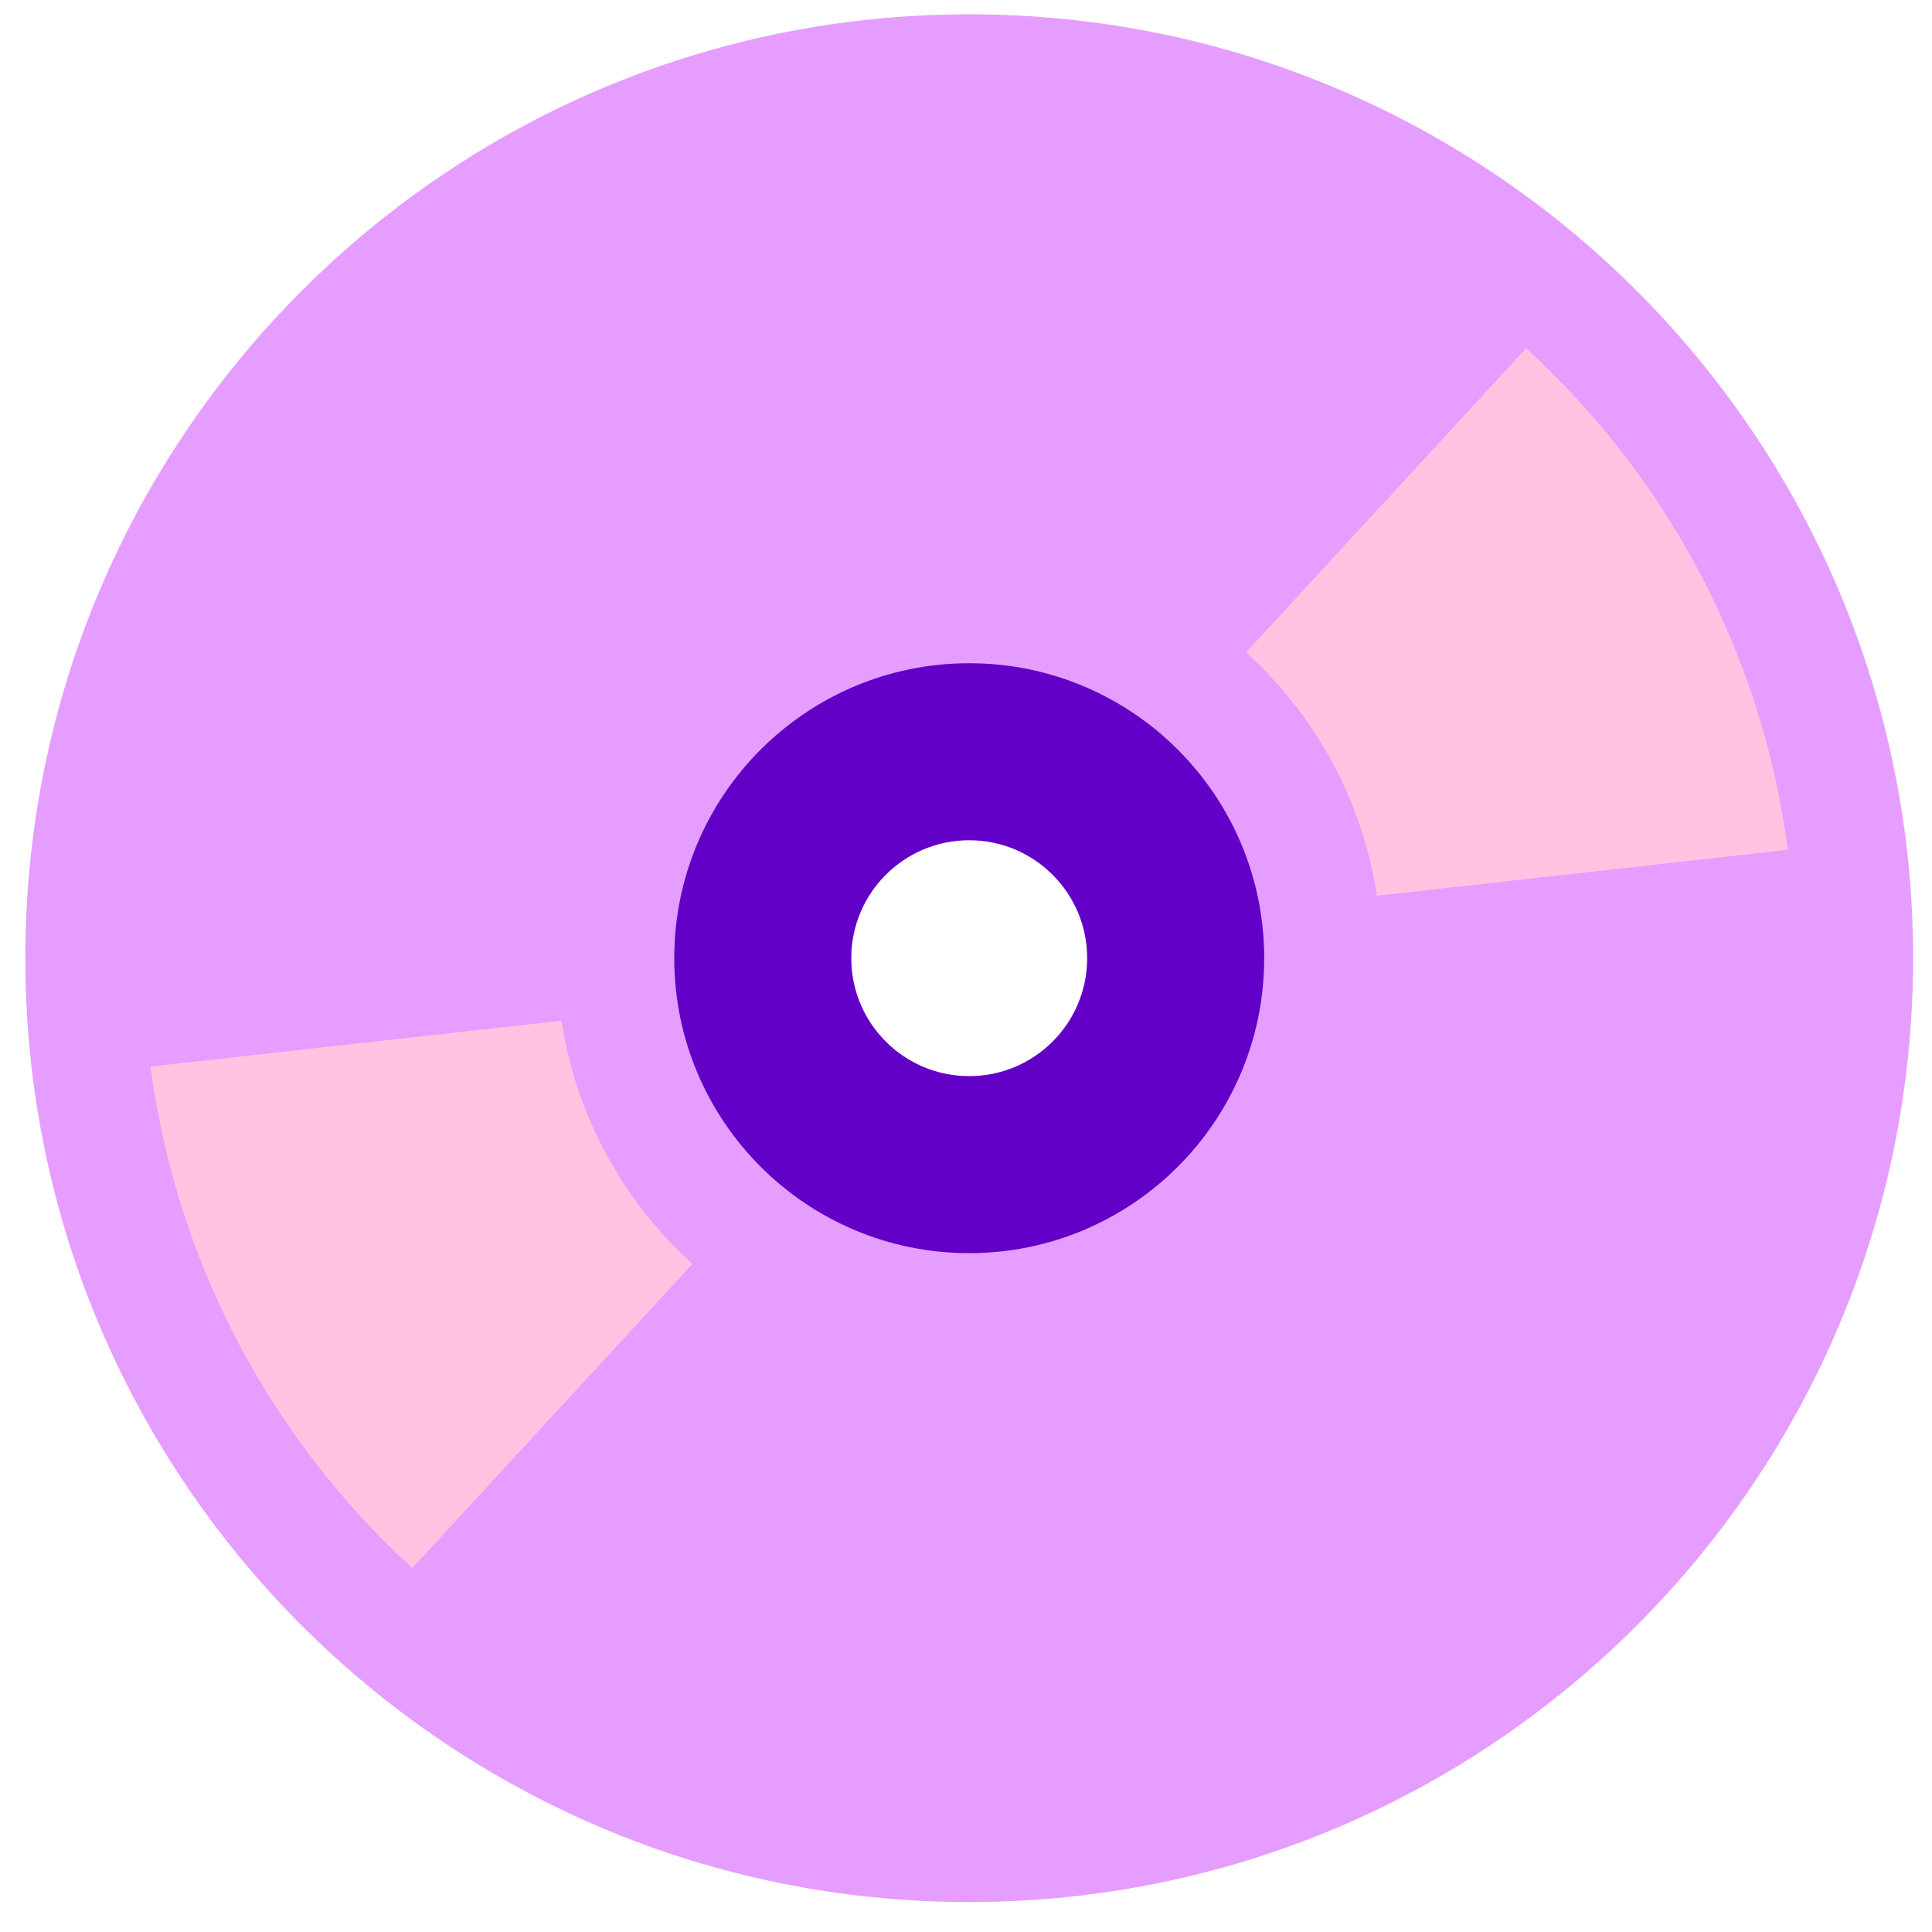 <!DOCTYPE svg PUBLIC "-//W3C//DTD SVG 1.1//EN" "http://www.w3.org/Graphics/SVG/1.1/DTD/svg11.dtd">

<!-- Uploaded to: SVG Repo, www.svgrepo.com, Transformed by: SVG Repo Mixer Tools -->
<svg xmlns="http://www.w3.org/2000/svg" xmlns:xlink="http://www.w3.org/1999/xlink" width="100px" height="100px" viewBox="14.5 9.5 65.5 55.5" id="Layer_1" version="1.1" xml:space="preserve" fill="#000000" stroke="#000000" stroke-width="0.001" style="border: 1px solid;">
  <g id="SVGRepo_bgCarrier" stroke-width="0"/>
  <g id="SVGRepo_tracerCarrier" stroke-linecap="round" stroke-linejoin="round" stroke="#CCCCCC" stroke-width="0.339"/>
  <g id="SVGRepo_iconCarrier" transform="translate(4.985, 4.985)">
    <g id="Base_26_">
      <g>
        <path d="M42.374,0C24.7,0,10.373,14.327,10.373,31.999 C10.373,49.673,24.7,64,42.374,64s32.001-14.327,32.001-32.001C74.375,14.327,60.048,0,42.374,0z M42.374,36 c-2.21,0-4-1.791-4-4.001c0-2.208,1.79-3.999,4-3.999c2.209,0,4,1.791,4,3.999C46.374,34.209,44.583,36,42.374,36z" style="fill-rule:evenodd;clip-rule:evenodd;fill:#e59eff;"/>
      </g>
    </g>
    <g id="Reflection_3_">
      <g>
        <path d="M61.255,11.325L51.76,21.633 c2.332,2.113,3.941,4.993,4.437,8.248l13.93-1.555C69.248,21.623,66.006,15.666,61.255,11.325z M28.551,34.12l-13.93,1.555 c0.879,6.702,4.122,12.66,8.873,17l9.495-10.309C30.657,40.255,29.047,37.375,28.551,34.12z" style="fill-rule:evenodd;clip-rule:evenodd;fill:#ffc2e1;"/>
      </g>
    </g>
    <g id="Base_27_">
      <g>
        <path d="M42.374,22c-5.523,0-10,4.477-10,9.999 c0,5.523,4.477,10.001,10,10.001c5.522,0,10.001-4.478,10.001-10.001C52.375,26.477,47.896,22,42.374,22z M42.374,36 c-2.21,0-4-1.791-4-4.001c0-2.208,1.79-3.999,4-3.999c2.209,0,4,1.791,4,3.999C46.374,34.209,44.583,36,42.374,36z" style="fill-rule:evenodd;clip-rule:evenodd;fill:#6300c7;"/>
      </g>
    </g>
  </g>
</svg>
